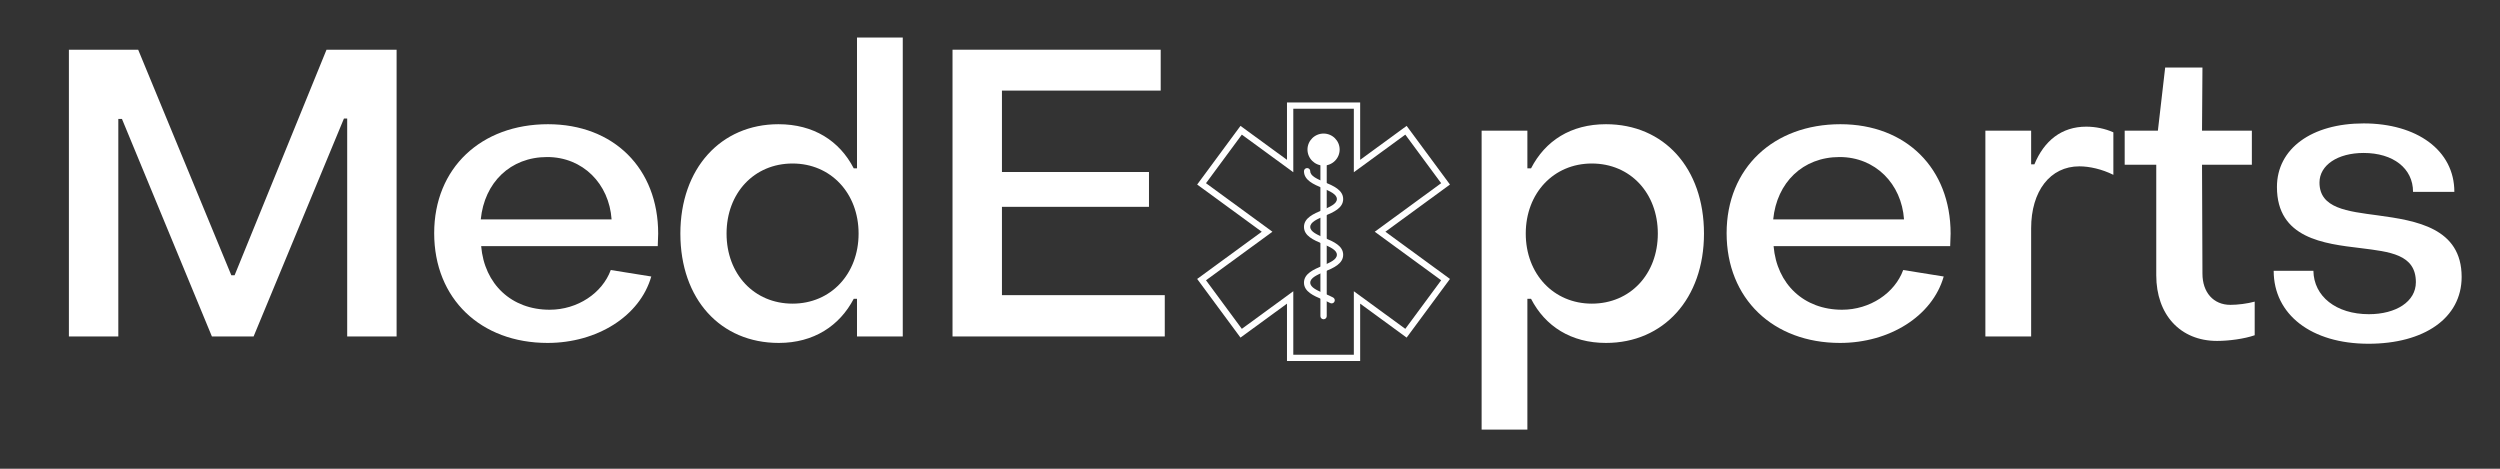 <svg xmlns="http://www.w3.org/2000/svg" xmlns:xlink="http://www.w3.org/1999/xlink" width="400" zoomAndPan="magnify" viewBox="0 0 300 56.25" height="75" preserveAspectRatio="xMidYMid meet" version="1.0"><rect x="0" y="0" width="300" height="56.25" fill="#333333" stroke="none"/><defs><g/><clipPath id="6613a086f4"><path d="M 143.656 12.266 L 174 12.266 L 174 43.352 L 143.656 43.352 Z M 143.656 12.266 " clip-rule="nonzero"/></clipPath></defs><g fill="#ffffff" fill-opacity="1"><g transform="translate(4.819, 40.375)"><g><path d="M 3.449 0 L 9.379 0 L 9.379 -26.102 L 9.816 -26.102 L 20.609 0 L 25.613 0 L 36.453 -26.148 L 36.844 -26.148 L 36.844 0 L 42.773 0 L 42.773 -34.41 L 34.363 -34.41 L 23.332 -7.34 L 22.941 -7.34 L 11.762 -34.41 L 3.449 -34.41 Z M 3.449 0 "/></g></g></g><g fill="#ffffff" fill-opacity="1"><g transform="translate(50.352, 40.375)"><g><path d="M 15.359 0.777 C 21.289 0.777 26.441 -2.43 27.801 -7.195 L 22.941 -7.973 C 21.922 -5.199 18.957 -3.207 15.602 -3.207 C 11.035 -3.207 7.777 -6.27 7.387 -10.84 L 28.578 -10.84 L 28.629 -12.344 C 28.629 -20.172 23.281 -25.469 15.406 -25.469 C 7.387 -25.469 1.75 -20.219 1.75 -12.395 C 1.75 -4.52 7.34 0.777 15.359 0.777 Z M 7.34 -14.047 C 7.777 -18.469 10.887 -21.531 15.309 -21.531 C 19.586 -21.531 22.746 -18.324 23.039 -14.047 Z M 7.34 -14.047 "/></g></g></g><g fill="#ffffff" fill-opacity="1"><g transform="translate(79.945, 40.375)"><g><path d="M 13.512 0.777 C 17.691 0.777 20.801 -1.266 22.504 -4.52 L 22.895 -4.52 L 22.895 0 L 28.387 0 L 28.387 -35.871 L 22.895 -35.871 L 22.895 -20.172 L 22.504 -20.172 C 20.801 -23.477 17.691 -25.469 13.465 -25.469 C 6.562 -25.469 1.699 -20.172 1.699 -12.344 C 1.699 -4.473 6.512 0.777 13.512 0.777 Z M 15.164 -3.938 C 10.547 -3.938 7.242 -7.484 7.242 -12.344 C 7.242 -17.207 10.547 -20.754 15.164 -20.754 C 19.734 -20.754 23.086 -17.207 23.086 -12.344 C 23.086 -7.484 19.734 -3.938 15.164 -3.938 Z M 15.164 -3.938 "/></g></g></g><g fill="#ffffff" fill-opacity="1"><g transform="translate(110.803, 40.375)"><g><path d="M 3.5 0 L 28.969 0 L 28.969 -4.957 L 9.43 -4.957 L 9.43 -15.555 L 27.074 -15.555 L 27.074 -19.734 L 9.43 -19.734 L 9.43 -29.504 L 28.48 -29.504 L 28.48 -34.41 L 3.5 -34.41 Z M 3.5 0 "/></g></g></g><g fill="#ffffff" fill-opacity="1"><g transform="translate(140.922, 40.375)"><g/></g></g><g fill="#ffffff" fill-opacity="1"><g transform="translate(152.148, 40.375)"><g/></g></g><g fill="#ffffff" fill-opacity="1"><g transform="translate(163.373, 40.375)"><g/></g></g><g fill="#ffffff" fill-opacity="1"><g transform="translate(174.587, 40.375)"><g><path d="M 3.207 11.18 L 8.699 11.18 L 8.699 -4.52 L 9.137 -4.52 C 10.84 -1.215 13.949 0.777 18.129 0.777 C 25.031 0.777 29.891 -4.52 29.891 -12.344 C 29.891 -20.219 25.078 -25.469 18.129 -25.469 C 13.902 -25.469 10.84 -23.477 9.137 -20.172 L 8.699 -20.172 L 8.699 -24.691 L 3.207 -24.691 Z M 16.43 -3.938 C 11.859 -3.938 8.504 -7.484 8.504 -12.344 C 8.504 -17.207 11.859 -20.754 16.43 -20.754 C 21.047 -20.754 24.352 -17.207 24.352 -12.344 C 24.352 -7.484 21.047 -3.938 16.43 -3.938 Z M 16.43 -3.938 "/></g></g></g><g fill="#ffffff" fill-opacity="1"><g transform="translate(205.444, 40.375)"><g><path d="M 15.359 0.777 C 21.289 0.777 26.441 -2.43 27.801 -7.195 L 22.941 -7.973 C 21.922 -5.199 18.957 -3.207 15.602 -3.207 C 11.035 -3.207 7.777 -6.27 7.387 -10.84 L 28.578 -10.84 L 28.629 -12.344 C 28.629 -20.172 23.281 -25.469 15.406 -25.469 C 7.387 -25.469 1.75 -20.219 1.75 -12.395 C 1.75 -4.52 7.34 0.777 15.359 0.777 Z M 7.34 -14.047 C 7.777 -18.469 10.887 -21.531 15.309 -21.531 C 19.586 -21.531 22.746 -18.324 23.039 -14.047 Z M 7.34 -14.047 "/></g></g></g><g fill="#ffffff" fill-opacity="1"><g transform="translate(235.038, 40.375)"><g><path d="M 3.207 0 L 8.699 0 L 8.699 -12.977 C 8.699 -17.449 10.984 -20.414 14.484 -20.414 C 15.699 -20.414 17.207 -20.074 18.566 -19.395 L 18.566 -24.496 C 17.594 -24.934 16.43 -25.176 15.309 -25.176 C 12.344 -25.176 10.254 -23.477 9.09 -20.656 L 8.699 -20.656 L 8.699 -24.691 L 3.207 -24.691 Z M 3.207 0 "/></g></g></g><g fill="#ffffff" fill-opacity="1"><g transform="translate(253.989, 40.375)"><g><path d="M 12.055 0.535 C 13.465 0.535 15.309 0.293 16.574 -0.145 L 16.574 -4.18 C 15.699 -3.938 14.531 -3.793 13.656 -3.793 C 11.617 -3.793 10.305 -5.297 10.305 -7.535 L 10.254 -20.609 L 16.234 -20.609 L 16.234 -24.691 L 10.254 -24.691 L 10.305 -32.273 L 5.832 -32.273 L 4.957 -24.691 L 0.973 -24.691 L 0.973 -20.609 L 4.762 -20.609 L 4.762 -7.34 C 4.762 -2.625 7.633 0.535 12.055 0.535 Z M 12.055 0.535 "/></g></g></g><g fill="#ffffff" fill-opacity="1"><g transform="translate(271.143, 40.375)"><g><path d="M 13.074 0.875 C 19.734 0.875 24.254 -2.188 24.254 -7.145 C 24.254 -13.027 18.809 -13.902 14.191 -14.531 C 10.547 -15.02 7.195 -15.359 7.195 -18.469 C 7.195 -20.559 9.379 -22.02 12.492 -22.02 C 16.039 -22.02 18.422 -20.172 18.422 -17.352 L 23.379 -17.352 C 23.379 -22.359 18.859 -25.566 12.492 -25.566 C 6.27 -25.566 2.09 -22.551 2.09 -17.934 C 2.09 -11.762 7.727 -11.129 12.152 -10.598 C 15.602 -10.16 18.762 -9.867 18.762 -6.512 C 18.762 -4.18 16.379 -2.672 13.125 -2.672 C 9.188 -2.672 6.512 -4.812 6.465 -7.875 L 1.699 -7.875 C 1.699 -2.625 6.223 0.875 13.074 0.875 Z M 13.074 0.875 "/></g></g></g><g clip-path="url(#6613a086f4)"><path fill="#ffffff" d="M 163.219 43.32 L 154.438 43.32 L 154.438 36.438 L 148.859 40.512 L 143.66 33.473 L 151.41 27.809 L 143.66 22.145 L 148.859 15.105 L 154.438 19.18 L 154.438 12.297 L 163.219 12.297 L 163.219 19.18 L 168.797 15.105 L 173.996 22.145 L 166.246 27.809 L 173.996 33.473 L 168.797 40.512 L 163.219 36.438 Z M 155.195 42.566 L 162.461 42.566 L 162.461 34.949 L 168.637 39.461 L 172.941 33.633 L 164.969 27.809 L 172.938 21.984 L 168.637 16.156 L 162.461 20.668 L 162.461 13.051 L 155.195 13.051 L 155.195 20.668 L 149.02 16.156 L 144.719 21.984 L 152.691 27.809 L 144.719 33.633 L 149.02 39.461 L 155.195 34.949 Z M 155.195 42.566 " fill-opacity="1" fill-rule="nonzero"/></g><path fill="#ffffff" d="M 160.379 17.945 C 160.379 18.148 160.34 18.348 160.262 18.535 C 160.184 18.727 160.07 18.891 159.926 19.035 C 159.781 19.184 159.613 19.293 159.422 19.371 C 159.234 19.449 159.035 19.488 158.828 19.488 C 158.621 19.488 158.426 19.449 158.234 19.371 C 158.043 19.293 157.875 19.184 157.73 19.035 C 157.586 18.891 157.473 18.727 157.395 18.535 C 157.316 18.348 157.277 18.148 157.277 17.945 C 157.277 17.742 157.316 17.543 157.395 17.355 C 157.473 17.164 157.586 17 157.73 16.855 C 157.875 16.711 158.043 16.598 158.234 16.52 C 158.426 16.441 158.621 16.402 158.828 16.402 C 159.035 16.402 159.234 16.441 159.422 16.52 C 159.613 16.598 159.781 16.711 159.926 16.855 C 160.07 17 160.184 17.164 160.262 17.355 C 160.34 17.543 160.379 17.742 160.379 17.945 Z M 160.379 17.945 " fill-opacity="1" fill-rule="nonzero"/><path fill="#ffffff" d="M 158.828 19.867 C 157.766 19.867 156.898 19.004 156.898 17.945 C 156.898 16.887 157.766 16.027 158.828 16.027 C 159.895 16.027 160.758 16.887 160.758 17.945 C 160.758 19.004 159.895 19.867 158.828 19.867 Z M 158.828 16.777 C 158.184 16.777 157.656 17.301 157.656 17.945 C 157.656 18.59 158.184 19.113 158.828 19.113 C 159.477 19.113 160.004 18.59 160.004 17.945 C 160.004 17.301 159.477 16.777 158.828 16.777 Z M 158.828 16.777 " fill-opacity="1" fill-rule="nonzero"/><path fill="#ffffff" d="M 158.828 38.312 C 158.621 38.312 158.449 38.145 158.449 37.938 L 158.449 19.488 C 158.449 19.281 158.621 19.113 158.828 19.113 C 159.039 19.113 159.207 19.281 159.207 19.488 L 159.207 37.938 C 159.207 38.145 159.039 38.312 158.828 38.312 Z M 158.828 38.312 " fill-opacity="1" fill-rule="nonzero"/><path fill="#ffffff" d="M 159.793 36.406 C 159.734 36.406 159.672 36.391 159.617 36.363 C 159.336 36.211 159 36.07 158.68 35.934 C 157.648 35.496 156.477 35 156.477 33.918 C 156.477 32.832 157.648 32.336 158.68 31.898 C 159.578 31.52 160.426 31.16 160.426 30.574 C 160.426 29.984 159.578 29.629 158.68 29.246 C 157.648 28.809 156.477 28.312 156.477 27.23 C 156.477 26.145 157.648 25.648 158.68 25.211 C 159.578 24.832 160.426 24.473 160.426 23.887 C 160.426 23.301 159.578 22.941 158.68 22.562 C 157.648 22.125 156.477 21.629 156.477 20.543 C 156.477 20.336 156.645 20.168 156.855 20.168 C 157.062 20.168 157.23 20.336 157.23 20.543 C 157.23 21.129 158.078 21.488 158.977 21.867 C 160.012 22.305 161.18 22.801 161.18 23.887 C 161.18 24.973 160.012 25.469 158.977 25.906 C 158.078 26.285 157.23 26.645 157.23 27.23 C 157.23 27.816 158.078 28.176 158.977 28.555 C 160.012 28.992 161.18 29.488 161.18 30.574 C 161.18 31.656 160.012 32.152 158.977 32.59 C 158.078 32.973 157.23 33.328 157.23 33.918 C 157.23 34.504 158.078 34.863 158.977 35.242 C 159.312 35.383 159.664 35.531 159.973 35.699 C 160.156 35.797 160.227 36.023 160.129 36.207 C 160.059 36.336 159.93 36.406 159.793 36.406 Z M 159.793 36.406 " fill-opacity="1" fill-rule="nonzero"/></svg>